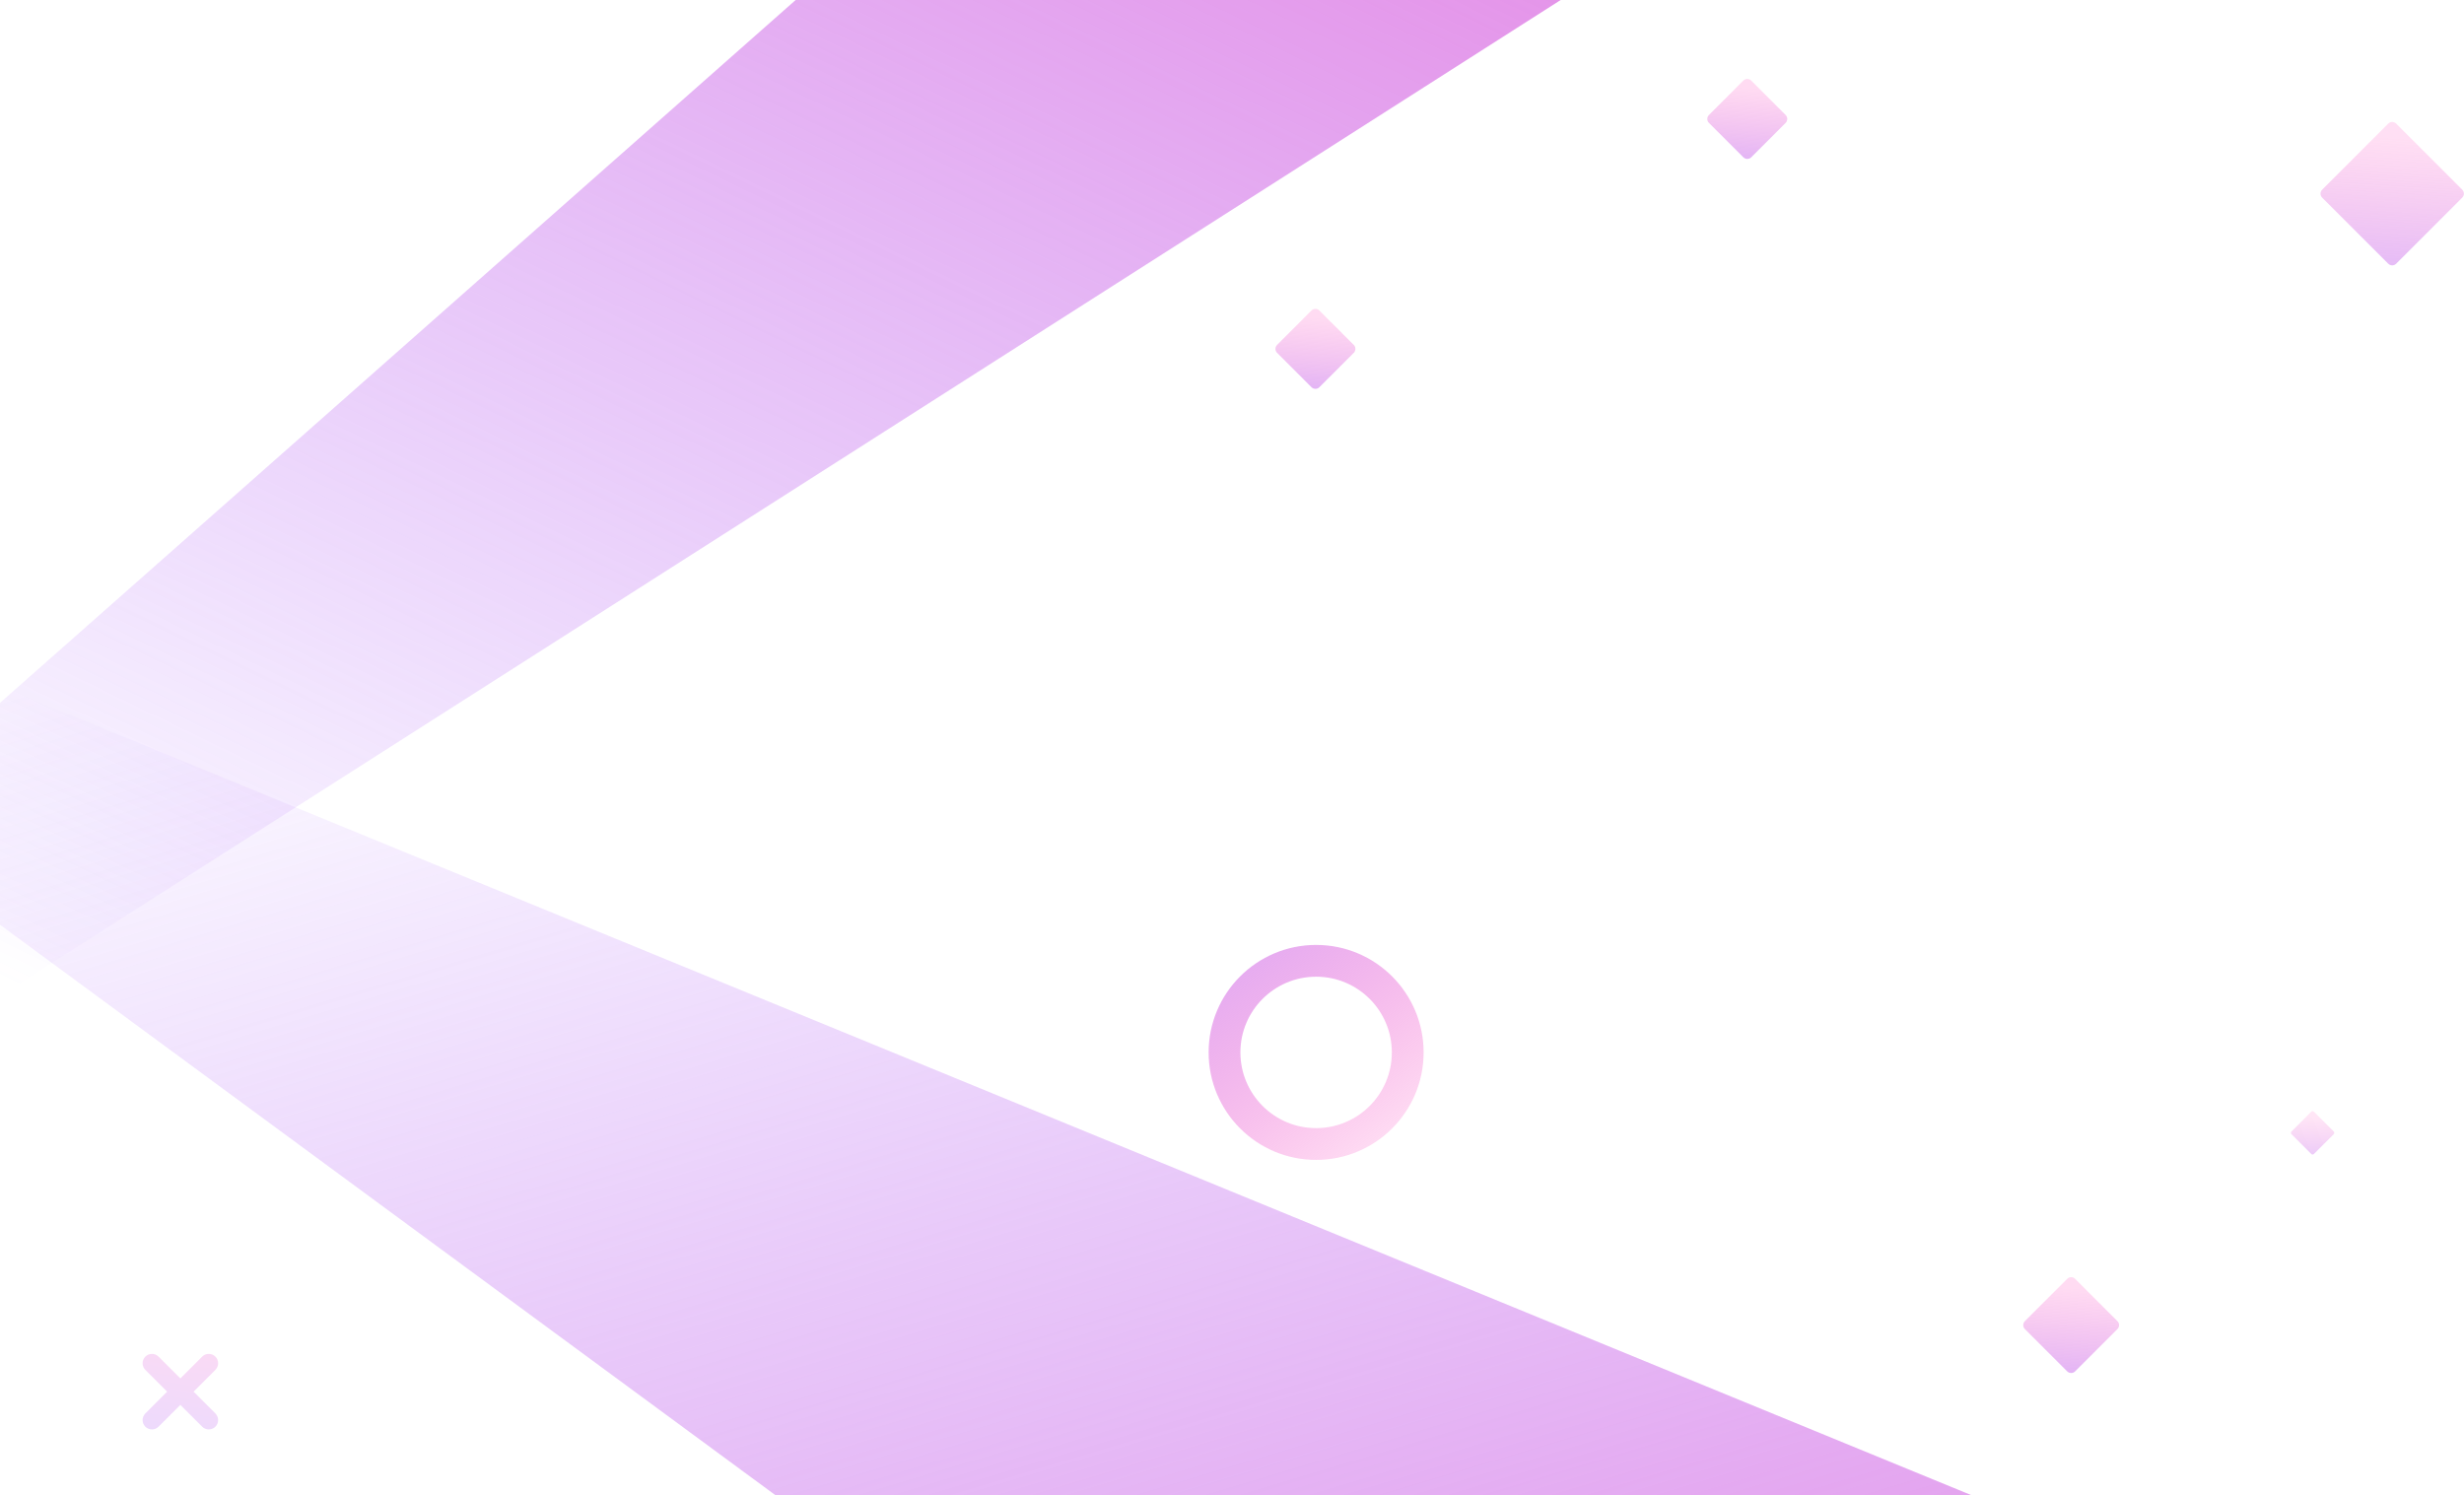 <svg width="1318" height="800" viewBox="0 0 1318 800" fill="none" xmlns="http://www.w3.org/2000/svg">
<g clip-path="url(#clip0)">
<path fill-rule="evenodd" clip-rule="evenodd" d="M834.817 0H425.593L0 376V532.83L834.817 0Z" fill="url(#paint0_linear)"/>
<path fill-rule="evenodd" clip-rule="evenodd" d="M1057.3 801L416.147 800.862L0 494.701V367L1057.3 801Z" fill="url(#paint1_linear)"/>
<path d="M704 612C731.062 612 753 590.062 753 563C753 535.938 731.062 514 704 514C676.938 514 655 535.938 655 563C655 590.062 676.938 612 704 612Z" stroke="url(#paint2_linear)" stroke-width="17"/>
<path opacity="0.558" d="M1132.62 706.749L1109.99 684.121C1108.82 682.95 1106.92 682.95 1105.75 684.121L1083.12 706.749C1081.95 707.92 1081.95 709.82 1083.12 710.991L1105.75 733.619C1106.92 734.79 1108.82 734.79 1109.99 733.619L1132.62 710.991C1133.79 709.82 1133.79 707.92 1132.62 706.749Z" fill="url(#paint3_linear)"/>
<path opacity="0.503" d="M1317.07 101.477L1281.72 66.121C1280.55 64.95 1278.65 64.95 1277.48 66.121L1242.12 101.477C1240.95 102.648 1240.95 104.548 1242.12 105.719L1277.48 141.075C1278.65 142.246 1280.55 142.246 1281.72 141.075L1317.07 105.719C1318.25 104.548 1318.25 102.648 1317.07 101.477Z" fill="url(#paint4_linear)"/>
<path opacity="0.558" d="M955.133 61.506L936.748 43.121C935.577 41.949 933.677 41.949 932.506 43.121L914.121 61.506C912.949 62.677 912.949 64.577 914.121 65.748L932.506 84.133C933.677 85.305 935.577 85.305 936.748 84.133L955.133 65.748C956.305 64.577 956.305 62.677 955.133 61.506Z" fill="url(#paint5_linear)"/>
<path opacity="0.558" d="M724.133 184.506L705.748 166.121C704.577 164.949 702.677 164.949 701.506 166.121L683.121 184.506C681.949 185.677 681.949 187.577 683.121 188.748L701.506 207.133C702.677 208.305 704.577 208.305 705.748 207.133L724.133 188.748C725.305 187.577 725.305 185.677 724.133 184.506Z" fill="url(#paint6_linear)"/>
<path opacity="0.387" d="M1248.33 605.314L1237.73 594.708C1237.34 594.317 1236.7 594.317 1236.31 594.708L1225.71 605.314C1225.32 605.705 1225.32 606.338 1225.71 606.729L1236.31 617.335C1236.7 617.726 1237.34 617.726 1237.73 617.335L1248.33 606.729C1248.72 606.338 1248.72 605.705 1248.33 605.314Z" fill="url(#paint7_linear)"/>
<path opacity="0.211" fill-rule="evenodd" clip-rule="evenodd" d="M96.477 737.406L108.144 725.739C109.082 724.801 110.354 724.274 111.68 724.274C113.006 724.274 114.278 724.801 115.215 725.739C116.153 726.676 116.68 727.948 116.68 729.274C116.68 730.6 116.153 731.872 115.215 732.81L103.548 744.477L115.215 756.144C116.153 757.082 116.68 758.354 116.68 759.68C116.68 761.006 116.153 762.278 115.215 763.215C114.278 764.153 113.006 764.68 111.68 764.68C110.354 764.68 109.082 764.153 108.144 763.215L96.477 751.548L84.81 763.215C83.872 764.153 82.6 764.68 81.274 764.68C79.948 764.68 78.676 764.153 77.739 763.215C76.801 762.278 76.274 761.006 76.274 759.68C76.274 758.354 76.801 757.082 77.739 756.144L89.406 744.477L77.739 732.81C76.801 731.872 76.274 730.6 76.274 729.274C76.274 727.948 76.801 726.676 77.739 725.739C78.676 724.801 79.948 724.274 81.274 724.274C82.6 724.274 83.872 724.801 84.81 725.739L96.477 737.406Z" fill="url(#paint8_linear)"/>
</g>
<defs>
<linearGradient id="paint0_linear" x1="1212.57" y1="-469.301" x2="591.17" y2="810.835" gradientUnits="userSpaceOnUse">
<stop stop-color="#FF52C1"/>
<stop offset="0.041" stop-color="#F952C5"/>
<stop offset="1" stop-color="#9952FF" stop-opacity="0"/>
</linearGradient>
<linearGradient id="paint1_linear" x1="1734.61" y1="1330.07" x2="1329.23" y2="-23.955" gradientUnits="userSpaceOnUse">
<stop stop-color="#FF52C1"/>
<stop offset="0.041" stop-color="#F952C5"/>
<stop offset="1" stop-color="#9952FF" stop-opacity="0"/>
</linearGradient>
<linearGradient id="paint2_linear" x1="753" y1="623.146" x2="630.605" y2="459.944" gradientUnits="userSpaceOnUse">
<stop stop-color="#FF52C1" stop-opacity="0.14"/>
<stop offset="1" stop-color="#CBA7FF"/>
</linearGradient>
<linearGradient id="paint3_linear" x1="1112.35" y1="689.171" x2="1107.94" y2="760.313" gradientUnits="userSpaceOnUse">
<stop stop-color="#FF52C1" stop-opacity="0.37"/>
<stop offset="1" stop-color="#9952FF"/>
</linearGradient>
<linearGradient id="paint4_linear" x1="1286.2" y1="74.567" x2="1279.7" y2="179.409" gradientUnits="userSpaceOnUse">
<stop stop-color="#FF52C1" stop-opacity="0.37"/>
<stop offset="1" stop-color="#9952FF"/>
</linearGradient>
<linearGradient id="paint5_linear" x1="938.4" y1="47.038" x2="934.688" y2="106.948" gradientUnits="userSpaceOnUse">
<stop stop-color="#FF52C1" stop-opacity="0.37"/>
<stop offset="1" stop-color="#9952FF"/>
</linearGradient>
<linearGradient id="paint6_linear" x1="707.4" y1="170.038" x2="703.688" y2="229.948" gradientUnits="userSpaceOnUse">
<stop stop-color="#FF52C1" stop-opacity="0.37"/>
<stop offset="1" stop-color="#9952FF"/>
</linearGradient>
<linearGradient id="paint7_linear" x1="1239.02" y1="597.209" x2="1237.05" y2="629.036" gradientUnits="userSpaceOnUse">
<stop stop-color="#FF52C1" stop-opacity="0.37"/>
<stop offset="1" stop-color="#9952FF"/>
</linearGradient>
<linearGradient id="paint8_linear" x1="104.561" y1="703.695" x2="91.25" y2="781" gradientUnits="userSpaceOnUse">
<stop stop-color="#FF52C1"/>
<stop offset="1" stop-color="#9952FF"/>
</linearGradient>
<clipPath id="clip0">
<rect width="1318" height="800" fill="white"/>
</clipPath>
</defs>
</svg>
